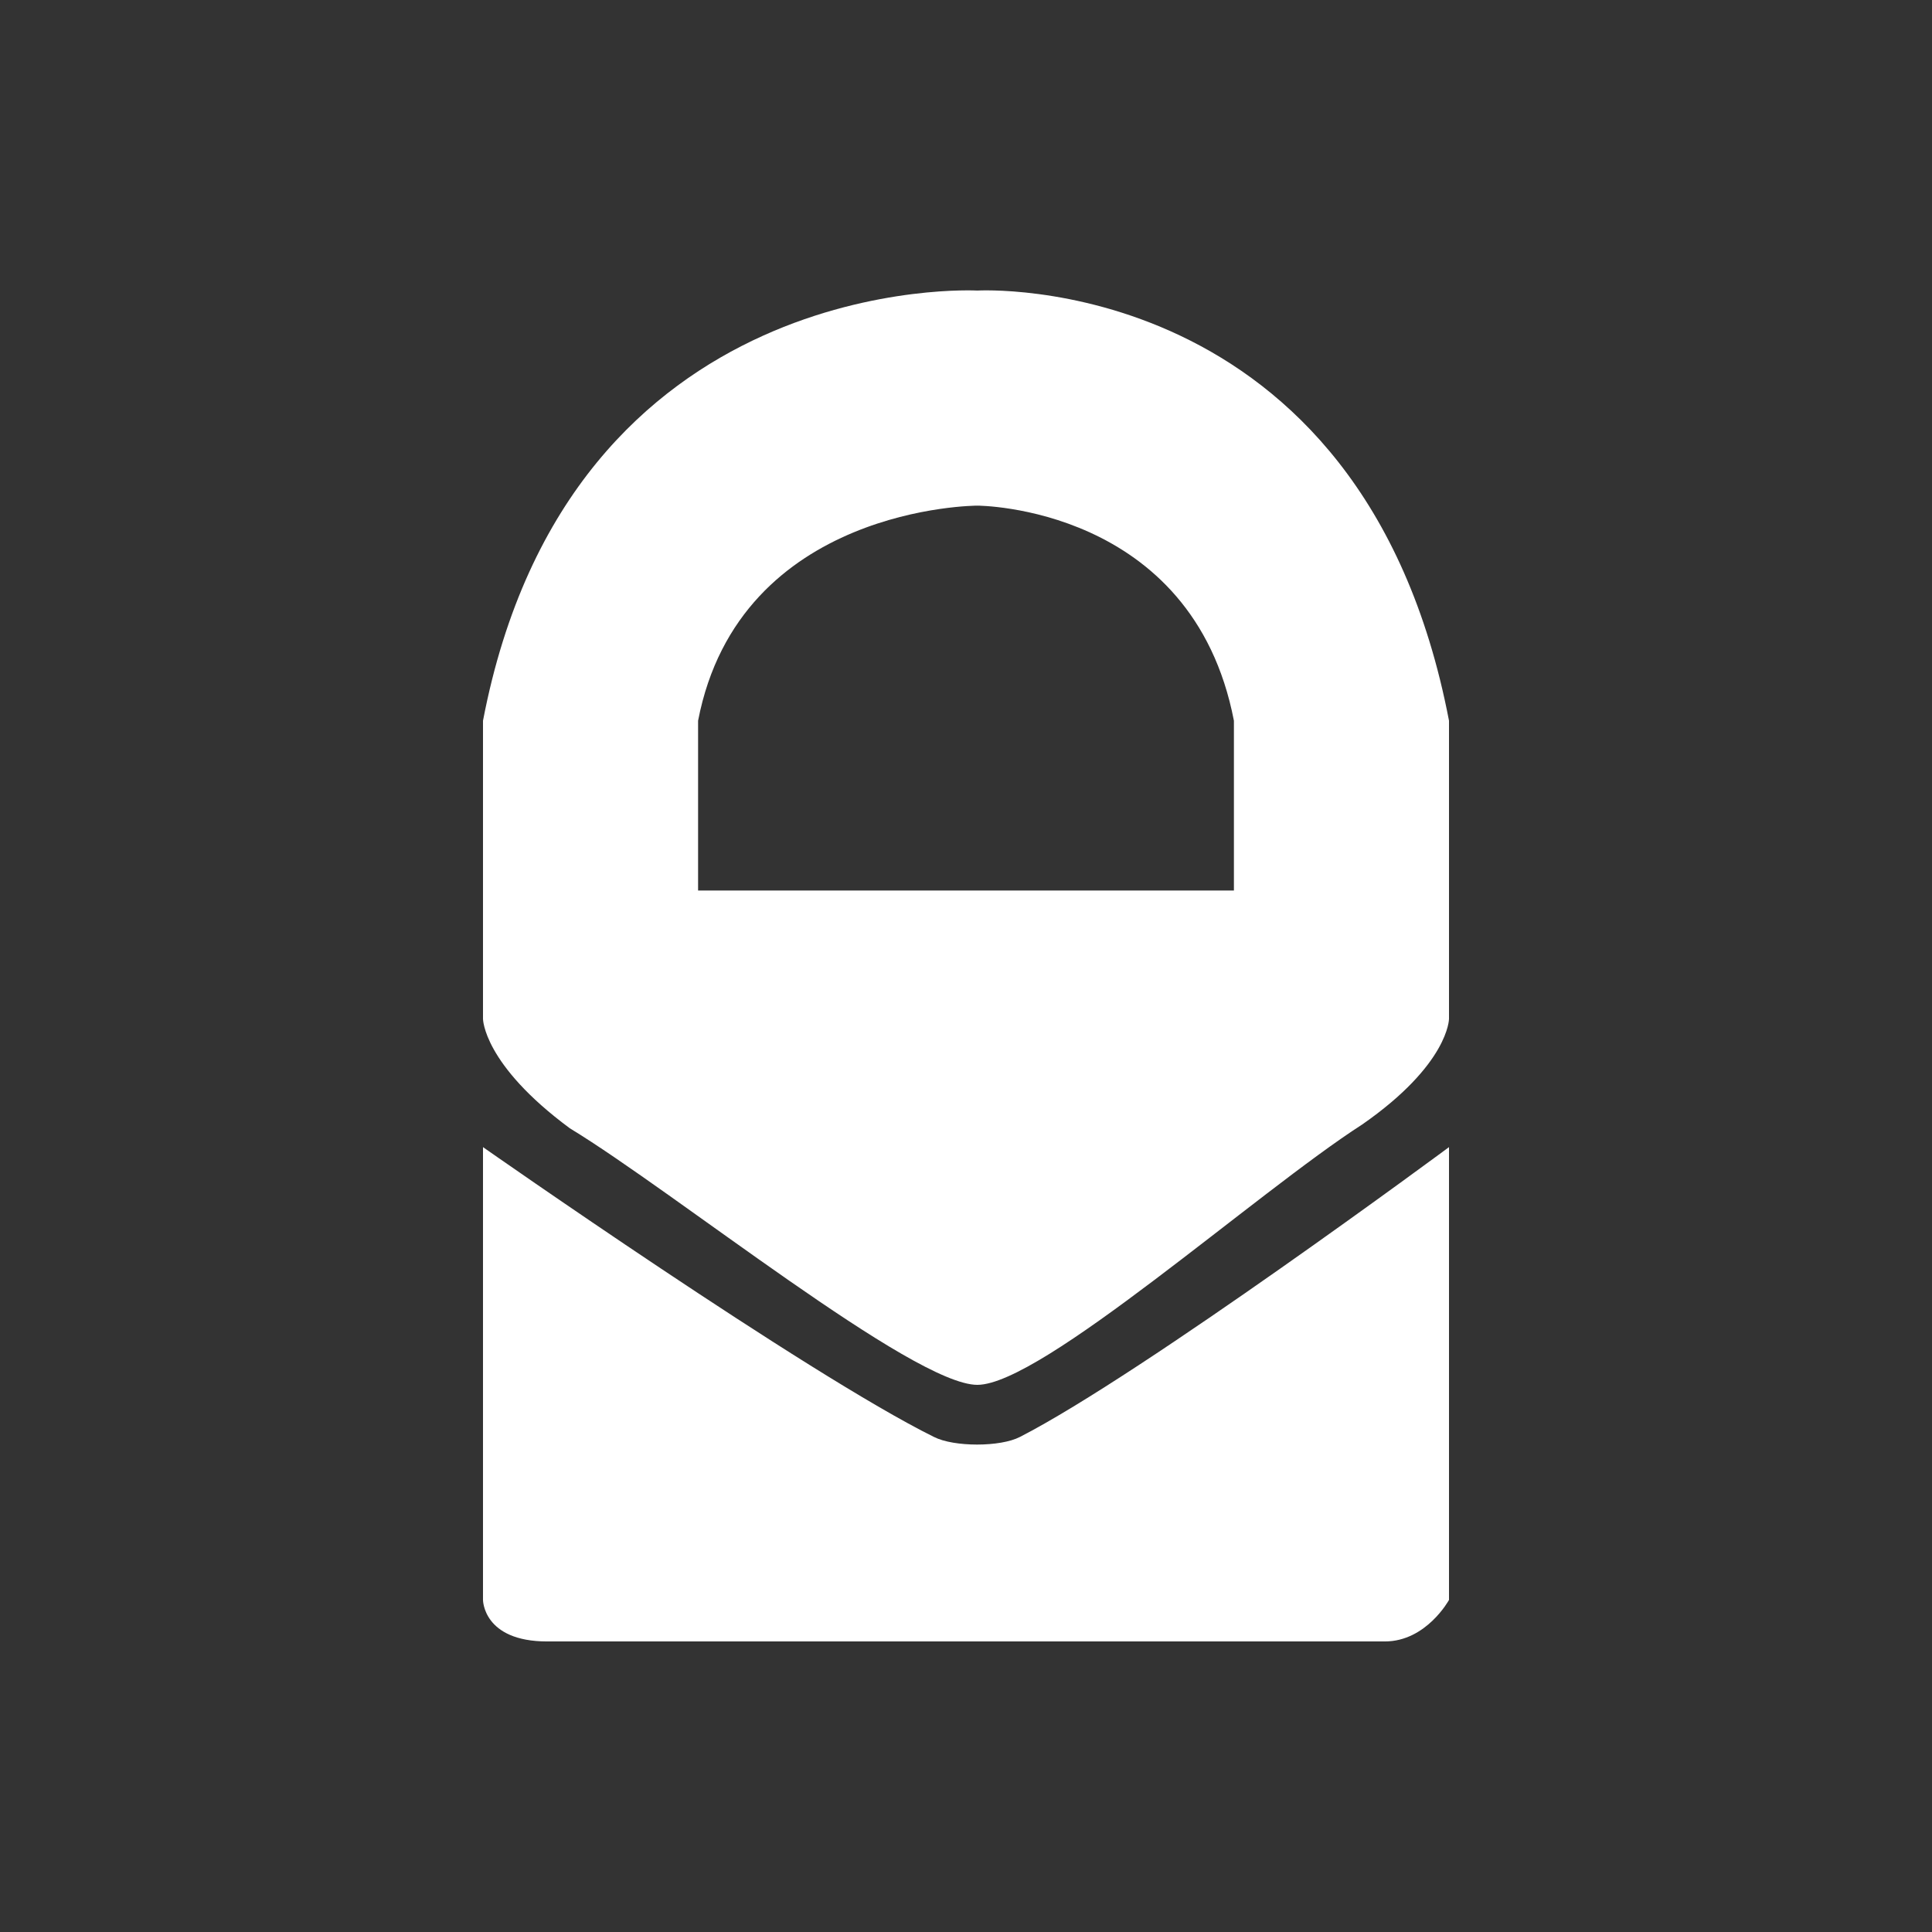 <svg xmlns="http://www.w3.org/2000/svg" viewBox="0 0 512 512" enable-background="new 0 0 512 512"><rect x="0" y="0" width="512" height="512" fill="#333333" stroke="none"/><style type="text/css">.st0{fill:#FFFFFF;}</style><path class="st0" d="M259 77s-108-6-131 114v79s0 12 23 29c28 17 91 68 108 68s74-51 102-69c23-16 23-28 23-28v-79c-23-120-125-114-125-114zm68 159h-142v-45c11-57 74-57 74-57s57 0 68 57v45zM247.5 380.8c-33.6-16.6-119.5-76.8-119.5-76.8v120s0 11 17 11h222c11 0 17-11 17-11v-120s-81.3 60.2-113.7 76.8c-5.2 2.7-17.5 2.7-22.8 0z"/></svg>